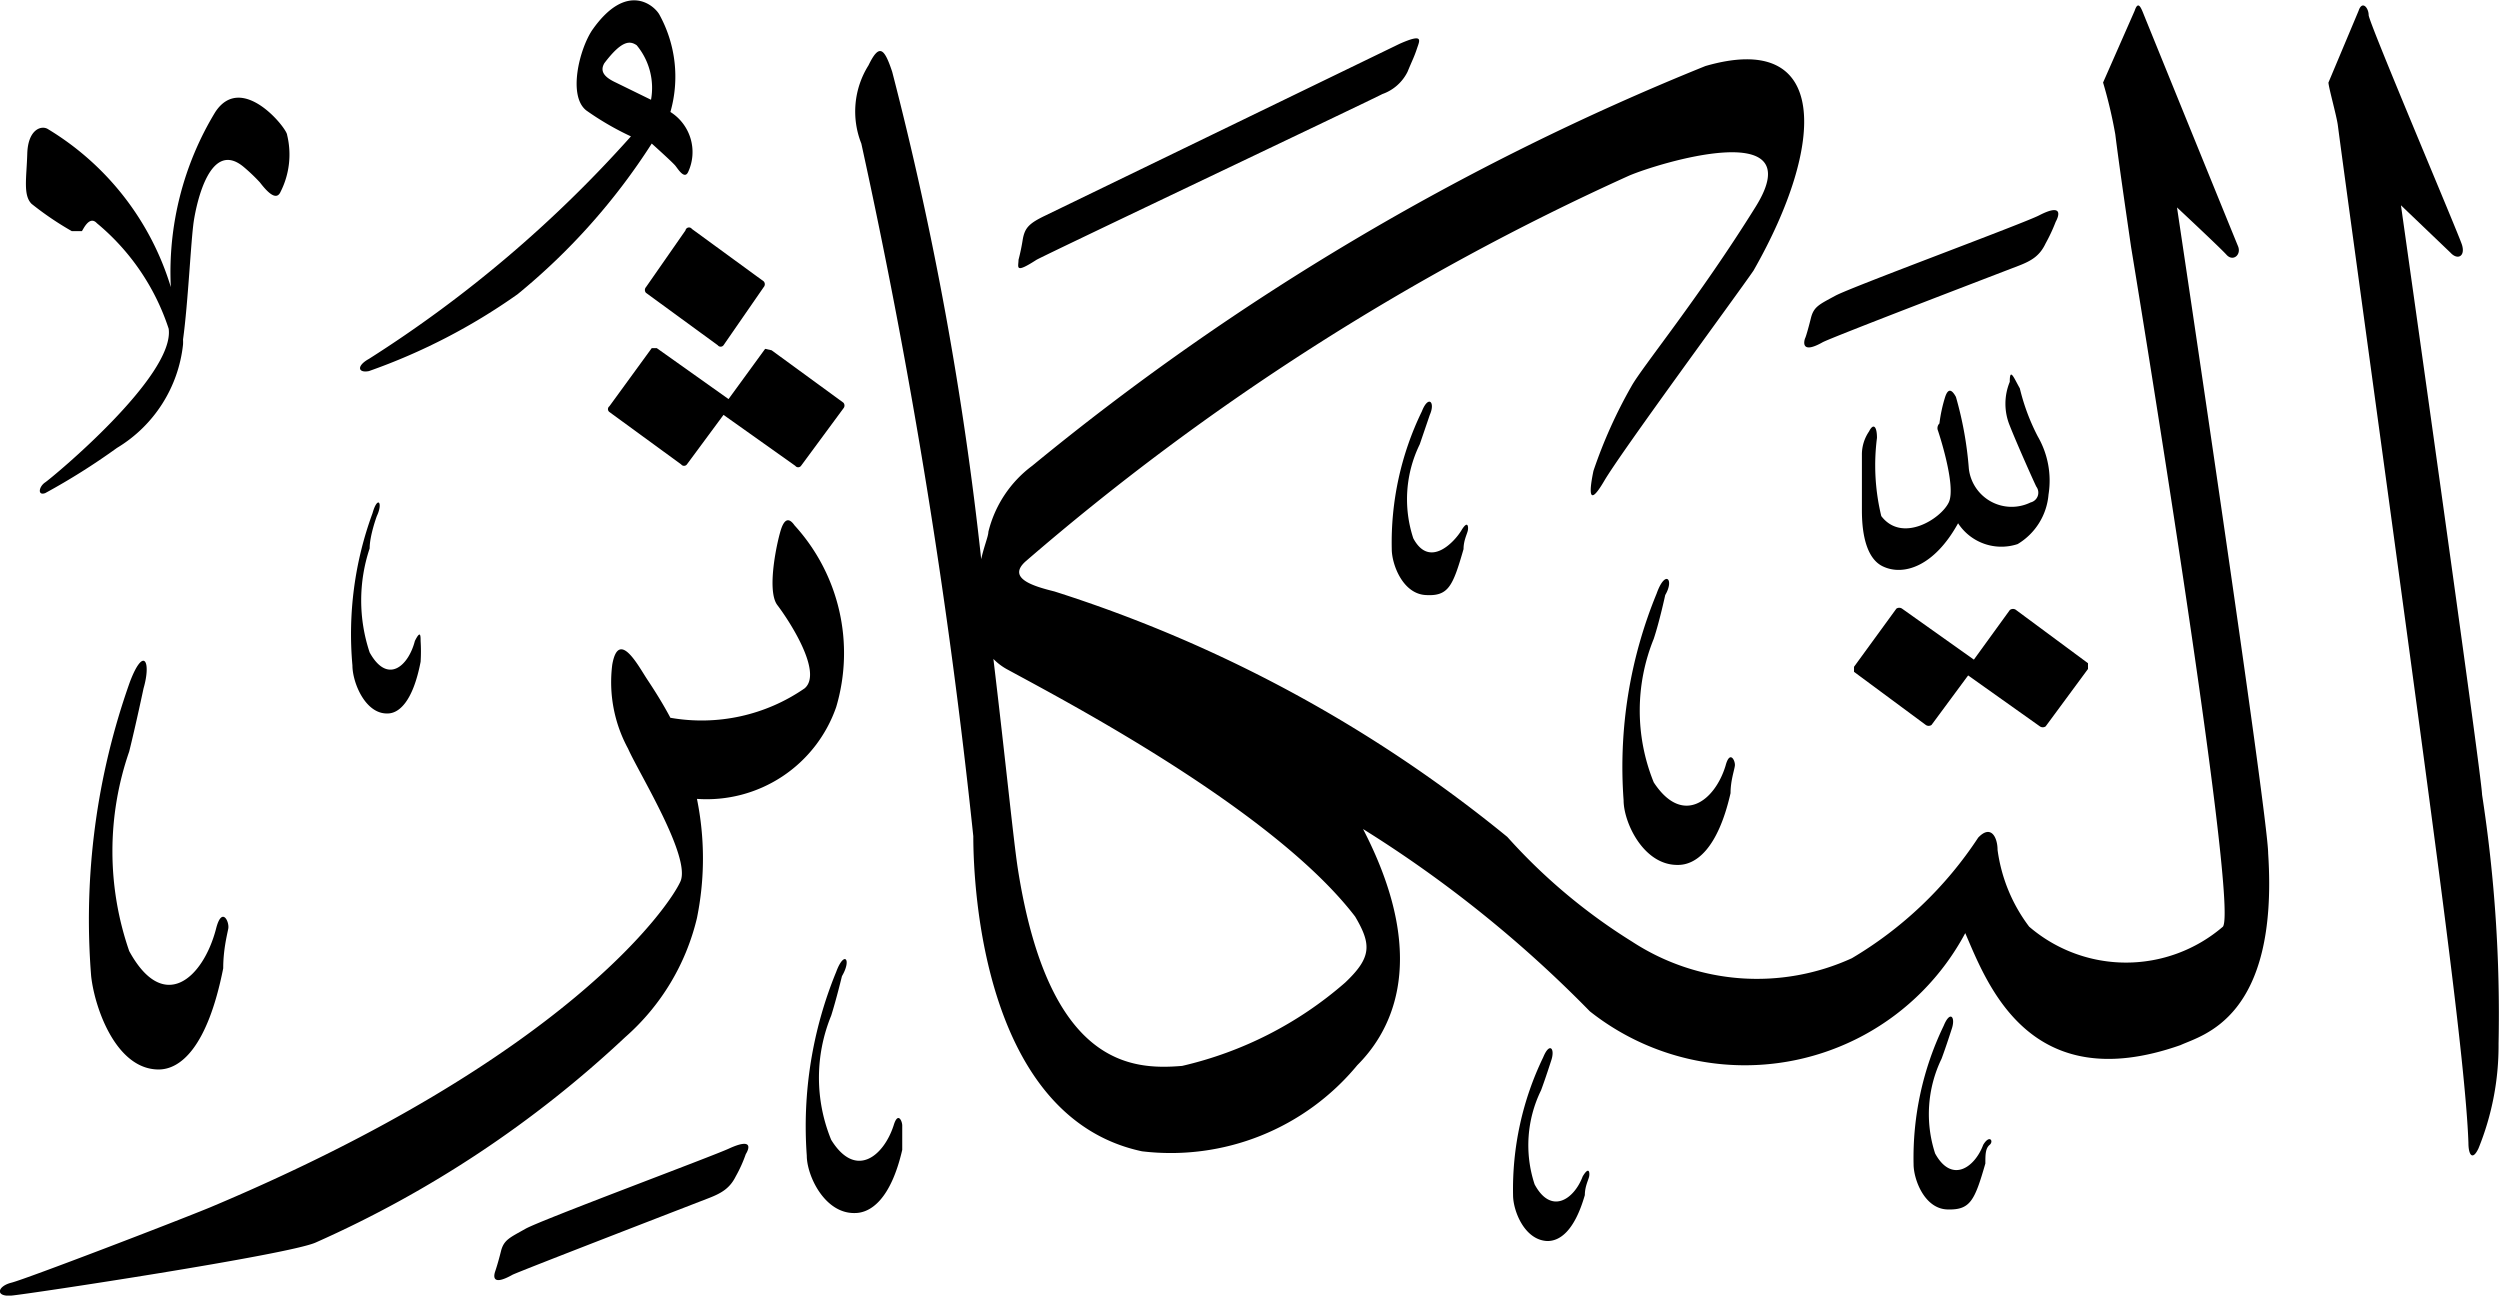 <svg xmlns="http://www.w3.org/2000/svg" viewBox="0 0 34.83 18.05"><defs><style>.cls-1{isolation:isolate;}.cls-2{fill-rule:evenodd;mix-blend-mode:darken;}</style></defs><g class="cls-1"><g id="Layer_2" data-name="Layer 2"><g id="سور_الٌقرآن_الكريم" data-name="سور الٌقرآن الكريم"><path class="cls-2" d="M10.16,16c-.21.1-2.63,1-2.84,1.12s-.3.15-.34.31-.07.25-.08.28-.08.23.24.05c.1-.05,2.56-1,2.74-1.07s.29-.14.37-.3a1.91,1.91,0,0,0,.14-.31C10.44,16,10.49,15.85,10.16,16Z"/><path class="cls-2" d="M21.5,14.73a4.22,4.22,0,0,0-.42,1.92c0,.22.16.63.48.64.16,0,.37-.12.52-.64,0-.12.05-.21.06-.26s0-.15-.09,0c-.12.32-.44.54-.67.11a1.74,1.74,0,0,1,.09-1.31c.06-.16.14-.41.14-.41C21.67,14.61,21.59,14.51,21.5,14.73Z"/><path class="cls-2" d="M27.08,14.29a4.23,4.23,0,0,0-.42,1.93c0,.21.15.62.47.63s.38-.12.53-.64c0-.12,0-.21.06-.26s0-.15-.09,0c-.12.32-.44.54-.67.12a1.77,1.77,0,0,1,.09-1.32c.06-.16.14-.41.14-.41C27.25,14.17,27.17,14.07,27.08,14.29Z"/><path class="cls-2" d="M11.65,13.54a5.66,5.66,0,0,0-.41,2.56c0,.28.25.81.67.8.22,0,.5-.19.66-.88,0-.16,0-.28,0-.34s-.06-.2-.12,0c-.14.43-.53.75-.87.2a2.28,2.28,0,0,1,0-1.73c.07-.22.15-.55.15-.55C11.87,13.36,11.76,13.24,11.65,13.54Z"/><path class="cls-2" d="M5.19,7.15a4.88,4.88,0,0,0-.28,2.12c0,.24.18.68.49.67.15,0,.35-.15.46-.72a2.32,2.32,0,0,0,0-.29c0-.07,0-.16-.08,0-.09.35-.38.61-.63.16a2.29,2.29,0,0,1,0-1.45c0-.18.1-.45.1-.45C5.34,7,5.26,6.9,5.19,7.15Z"/><path class="cls-2" d="M1.81,9.5a9.89,9.89,0,0,0-.54,4.1c.05.45.35,1.3.94,1.3.3,0,.68-.3.9-1.41,0-.25.05-.45.07-.55s-.09-.32-.17,0c-.18.69-.73,1.19-1.21.31a4.25,4.25,0,0,1,0-2.78c.09-.36.2-.88.2-.88C2.11,9.21,2,9,1.81,9.5Z"/><path class="cls-2" d="M10.89,7.35c-.05.13-.22.87-.06,1.08s.64.94.38,1.16A2.52,2.52,0,0,1,9.34,10c-.09-.17-.2-.35-.32-.53s-.4-.72-.49-.21a1.94,1.94,0,0,0,.22,1.17c.15.34.88,1.51.73,1.85S7.9,14.73,2.93,16.82c-.51.21-2.57,1-2.77,1.05s-.23.2,0,.18,3.87-.57,4.24-.74a15.47,15.47,0,0,0,4.31-2.86,3.19,3.19,0,0,0,1-1.66,4.17,4.17,0,0,0,0-1.66,1.91,1.91,0,0,0,1.94-1.28,2.64,2.64,0,0,0-.58-2.53C11,7.22,10.94,7.22,10.89,7.35Z"/><path class="cls-2" d="M10.66,4.86l-.51.7-1-.71a0,0,0,0,0-.07,0l-.59.81a.05.05,0,0,0,0,.08l1,.73a.05.05,0,0,0,.08,0l.51-.69,1,.71a.05.05,0,0,0,.08,0l.59-.8a.06.06,0,0,0,0-.08l-1-.73A0,0,0,0,0,10.66,4.86Z"/><path class="cls-2" d="M9.55,3.21,9,4a.06.06,0,0,0,0,.08l1,.73a.05.05,0,0,0,.08,0L10.64,4a.06.06,0,0,0,0-.08l-1-.73A.05.05,0,0,0,9.55,3.21Z"/><path class="cls-2" d="M3,1.56A4.29,4.29,0,0,0,2.38,4,3.89,3.89,0,0,0,.67,1.8c-.09-.06-.28,0-.29.34s-.06.58.06.7A4.34,4.34,0,0,0,1,3.22c.06,0,.13,0,.14,0s.1-.23.21-.11a3.2,3.2,0,0,1,1,1.47C2.44,5.24.72,6.66.63,6.72s-.11.19,0,.15a9.32,9.32,0,0,0,1-.63A1.92,1.92,0,0,0,2.55,4.8a.64.64,0,0,0,0-.07c.07-.5.11-1.39.15-1.65s.23-1.15.7-.75a2.5,2.5,0,0,1,.22.21c.1.13.23.27.29.13A1.15,1.15,0,0,0,4,1.88C4,1.79,3.37,1,3,1.56Z"/><path class="cls-2" d="M28,8.5l-.5.69-1-.71a.07.07,0,0,0-.08,0l-.59.81s0,.06,0,.07l1,.74a.07.07,0,0,0,.08,0l.51-.69,1,.71a.07.07,0,0,0,.08,0l.59-.8s0-.07,0-.08l-1-.74A.07.07,0,0,0,28,8.5Z"/><path class="cls-2" d="M23.08,8.27a6.35,6.35,0,0,0-.46,2.88c0,.31.28.91.76.9.24,0,.55-.21.73-1,0-.17.05-.31.06-.38s-.07-.23-.13,0c-.15.49-.6.84-1,.23a2.66,2.66,0,0,1,0-2c.08-.24.16-.61.16-.61C23.33,8.07,23.2,7.93,23.08,8.27Z"/><path class="cls-2" d="M19.81,5.73a4.18,4.18,0,0,0-.42,1.92c0,.21.15.62.47.64s.38-.12.53-.64c0-.12.05-.21.06-.26s0-.15-.09,0-.44.54-.67.11a1.74,1.74,0,0,1,.09-1.31l.14-.41C20,5.6,19.9,5.5,19.81,5.73Z"/><path class="cls-2" d="M28,5.32a.8.8,0,0,0,0,.61c.09.23.33.77.37.85a.14.14,0,0,1-.08.22.6.6,0,0,1-.86-.47,5,5,0,0,0-.18-1c-.06-.11-.11-.12-.15,0a2.09,2.09,0,0,0-.08.37A.09.09,0,0,0,27,6s.26.77.15,1-.65.57-.94.19a3,3,0,0,1-.06-1.09c0-.16-.05-.21-.11-.09a.57.57,0,0,0-.1.33c0,.11,0,.6,0,.75s0,.66.29.8.72,0,1.05-.6a.72.72,0,0,0,.83.29.89.89,0,0,0,.43-.69,1.23,1.23,0,0,0-.15-.81,2.93,2.93,0,0,1-.25-.67C28.06,5.27,28,5.11,28,5.32Z"/><path class="cls-2" d="M28.41,3c-.21.11-2.62,1-2.84,1.12s-.3.15-.34.31-.07.26-.08.28-.08.24.24.06c.1-.06,2.56-1,2.74-1.07s.29-.14.37-.31a2.37,2.37,0,0,0,.14-.3C28.69,3,28.74,2.83,28.41,3Z"/><path class="cls-2" d="M19.5.61,14.57,3c-.23.11-.29.17-.32.33a2.91,2.91,0,0,1-.06.29c0,.1-.06.2.25,0,.1-.06,4.63-2.21,4.82-2.31A.62.62,0,0,0,19.61,1c.07-.17.09-.2.13-.32S19.84.46,19.5.61Z"/><path class="cls-2" d="M31.6,11.89c0-.52-1.27-9-1.27-9s.6.56.69.66.21,0,.16-.12S29.91.31,29.87.21,29.79,0,29.74.15l-.44,1a6.48,6.48,0,0,1,.17.72c.05.4.13.95.22,1.57,0,0,1.51,9.15,1.28,9.47a2.07,2.07,0,0,1-2.7,0,2.27,2.27,0,0,1-.44-1.07c0-.17-.09-.36-.27-.17a5.39,5.39,0,0,1-1.76,1.68,3.18,3.18,0,0,1-3.06-.23A8,8,0,0,1,21,11.66a19.11,19.11,0,0,0-6.31-3.42c-.28-.07-.67-.18-.4-.42a34.75,34.75,0,0,1,8.4-5.37c.39-.17,2.56-.84,1.77.43s-1.58,2.23-1.73,2.5a6.73,6.73,0,0,0-.53,1.18c-.05.24-.09.55.15.14s1.84-2.58,2.08-2.93C25.44,2,25.49.42,23.76.92a36,36,0,0,0-9.38,5.57,1.63,1.63,0,0,0-.61.92c0,.06-.06.2-.1.38A47.42,47.42,0,0,0,12.43,1c-.11-.33-.18-.4-.33-.09A1.21,1.21,0,0,0,12,2a87.92,87.92,0,0,1,1.56,9.65c0,.74.15,3.92,2.35,4.39a3.37,3.37,0,0,0,3-1.2c.38-.38,1.08-1.36.08-3.29a17,17,0,0,1,3.16,2.54A3.48,3.48,0,0,0,27.38,13c.31.72.9,2.3,3,1.56C30.68,14.42,31.75,14.19,31.6,11.89Zm-12.86,1.8a5.25,5.25,0,0,1-2.27,1.16c-.71.06-1.86,0-2.29-2.75-.06-.39-.17-1.5-.34-2.92a.8.8,0,0,0,.2.15c.77.42,3.7,1.95,4.84,3.44C19.11,13.16,19.11,13.34,18.74,13.69Z"/><path class="cls-2" d="M32.86.15l-.42,1c0,.06.11.45.13.59.17,1.3,1.23,8.94,1.53,11.35.15,1.19.27,2.26.29,2.83,0,.18.06.25.14.08a3.8,3.8,0,0,0,.28-1.46,20.07,20.07,0,0,0-.23-3.47c0-.23-1.13-8.21-1.13-8.21l.69.66c.1.11.21.05.16-.11S33,.31,33,.21,32.91,0,32.86.15Z"/><path class="cls-2" d="M9.34,1.56A1.79,1.79,0,0,0,9.19.21c-.06-.12-.45-.49-.94.21-.18.27-.34.92-.08,1.12a4,4,0,0,0,.62.36A17.35,17.35,0,0,1,5.14,5c-.18.1-.15.2,0,.17A8.42,8.42,0,0,0,7.21,4.1,8.91,8.91,0,0,0,9.08,2s.29.26.33.31.13.2.18.08A.66.66,0,0,0,9.34,1.56Zm-.27-.17-.49-.24C8.43,1.08,8.35,1,8.42.88c.25-.33.36-.31.45-.25A.93.93,0,0,1,9.07,1.39Z"/></g></g></g></svg>